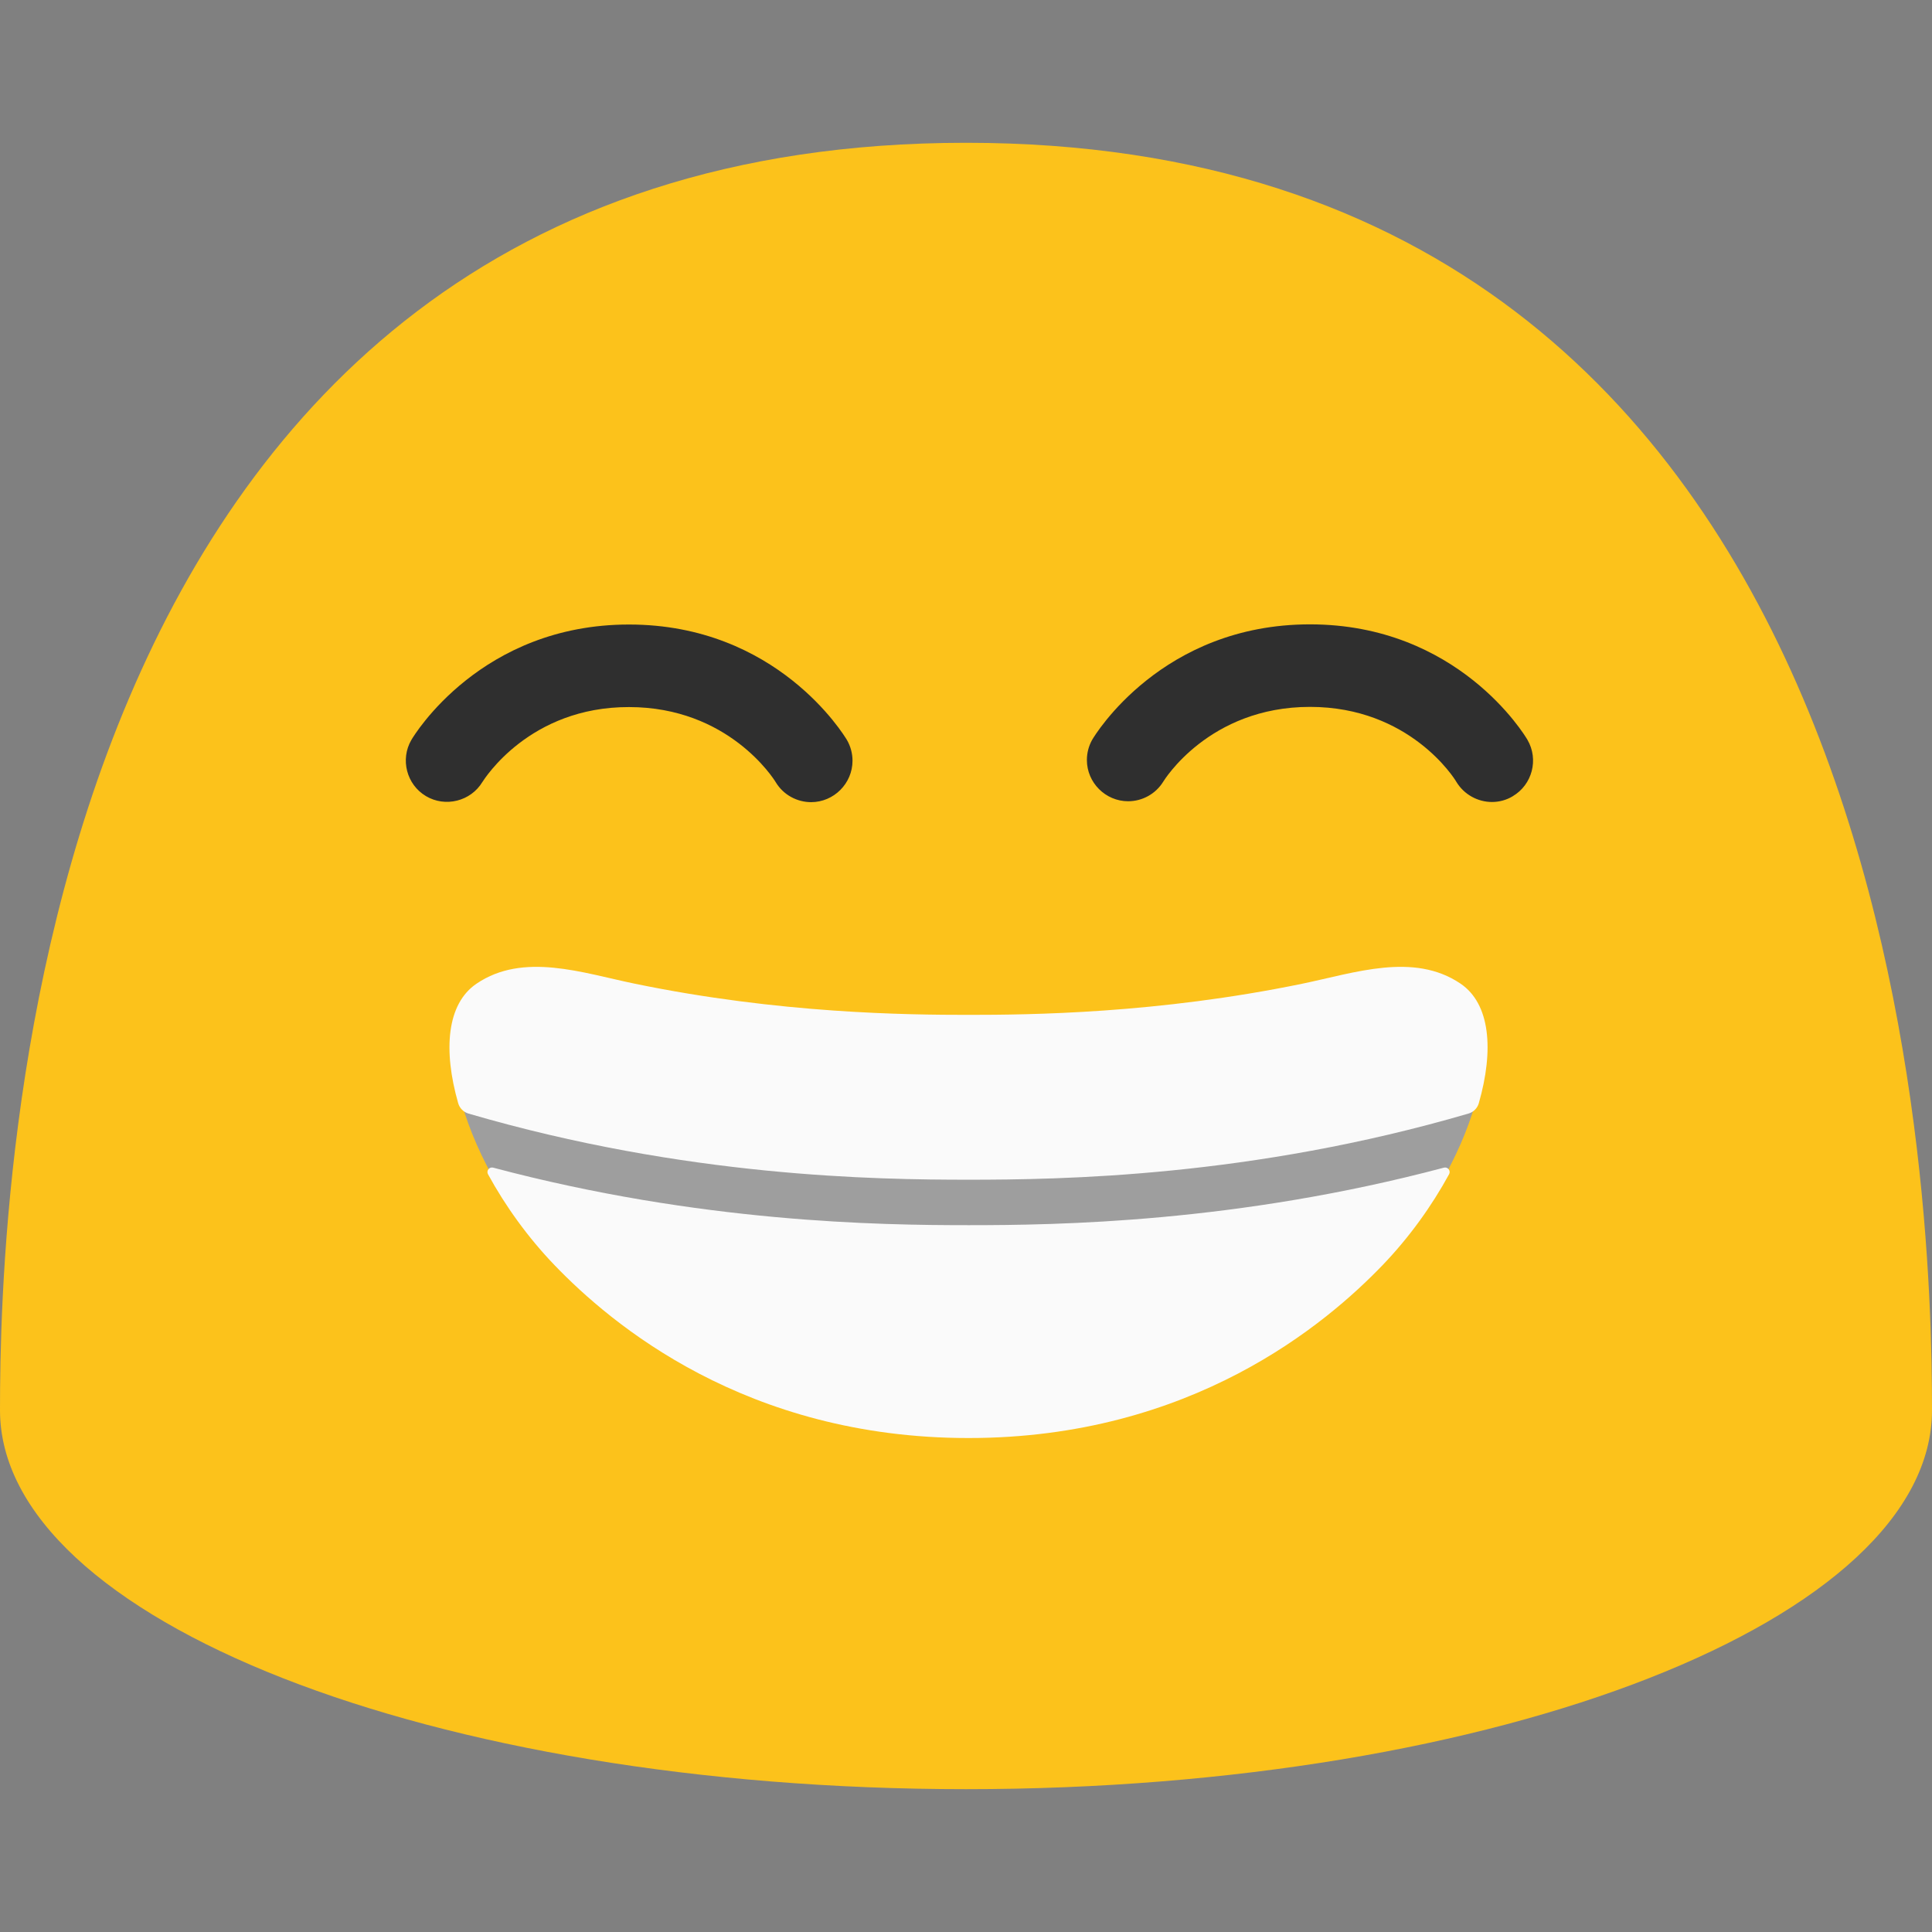 <?xml version="1.0" encoding="UTF-8"?>
<svg clip-rule="evenodd" fill-rule="evenodd" stroke-linecap="square" stroke-linejoin="round" stroke-miterlimit="2" version="1.1" viewBox="0 0 128 128" xml:space="preserve" xmlns="http://www.w3.org/2000/svg"><rect x="0" y="0" width="128" height="128" fill="#808080" stroke="none"/><g transform="translate(-202.21 -202.67)"><path d="m266.21 212.13c-62.515 0-64 70.09-64 83.965 0 13.876 28.654 25.112 64 25.112 35.356 0 64-11.247 64-25.112 0-13.876-1.475-83.965-64-83.965z" fill="#fcc21b" fill-rule="nonzero" stroke-width=".241"/><path d="m234.17 254.48c-0.775 1.278-2.459 1.698-3.742 0.933-1.28-0.761-1.714-2.436-0.963-3.722 0.181-0.311 4.615-7.645 14.417-7.645 9.812 0 14.247 7.334 14.437 7.645 0.244 0.419 0.372 0.895 0.372 1.38 0 1.504-1.236 2.742-2.74 2.744-0.923 0-1.836-0.471-2.348-1.324-0.131-0.221-3.13-4.976-9.722-4.976-6.592-0.01-9.571 4.756-9.712 4.966zm68.264 0.943c-0.431 0.261-0.913 0.381-1.375 0.381-0.943 0-1.856-0.492-2.368-1.345-0.11-0.201-3.09-4.956-9.692-4.956-6.712 0-9.692 4.906-9.722 4.956-0.498 0.805-1.379 1.296-2.325 1.296-1.5 0-2.733-1.233-2.733-2.733 0-0.47 0.121-0.933 0.352-1.342 0.181-0.311 4.615-7.645 14.427-7.645 9.802 0 14.227 7.334 14.407 7.645 0.763 1.304 0.321 2.98-0.973 3.742z" fill="#2f2f2f" fill-rule="nonzero" stroke-width=".241"/><g transform="matrix(.241 0 0 .241 202.11 202.46)"><clipPath id="_clip1"><path d="m400.96 271.71c-12.783-8.646-28.875-2.937-43.106 0-39.631 8.191-74.462 8.521-91.175 8.521s-51.545-0.33-91.175-8.521c-14.231-2.937-30.323-8.646-43.106 0-16.216 10.962-4.261 50.262 21.263 76.82 15.431 16.051 52.165 47.201 113.02 47.201 60.852 0 97.587-31.15 113.02-47.201 25.525-26.558 37.439-65.858 21.264-76.82z" clip-rule="nonzero"/></clipPath><g clip-path="url(#_clip1)"><path d="m409.36 311.97c-62.018 18.704-116.53 19.459-142.68 19.459s-80.662-0.755-142.68-19.459" fill="none" stroke="#9e9e9e" stroke-width="16.67px"/></g><path d="m129.21 307c-1.37-0.4-2.44-1.474-2.835-2.846-4.19-14.655-3.127-27.344 5.053-32.873 12.875-8.709 29.083-2.959 43.417 0 39.916 8.25 75 8.583 91.833 8.583s51.917-0.333 91.833-8.583c14.334-2.959 30.542-8.709 43.417 0 8.16 5.53 9.222 18.22 5.02 32.872-0.392 1.368-1.458 2.439-2.824 2.839-59.805 17.49-112.11 18.189-137.45 18.189-25.342 0-77.651-0.699-137.47-18.181zm268.15 14.867c0.481-0.13 0.993 0.039 1.303 0.43s0.358 0.928 0.122 1.368c-4.761 8.733-10.964 17.381-18.278 24.991-15.541 16.166-52.541 47.541-113.83 47.541s-98.292-31.375-113.83-47.541c-7.314-7.611-13.522-16.259-18.285-24.994-0.234-0.439-0.186-0.975 0.123-1.365s0.82-0.559 1.301-0.431c57.014 15.142 106.17 15.815 130.69 15.815 24.526 0 73.675-0.673 130.69-15.814z" fill="#fafafa" fill-rule="nonzero"/></g></g></svg>
